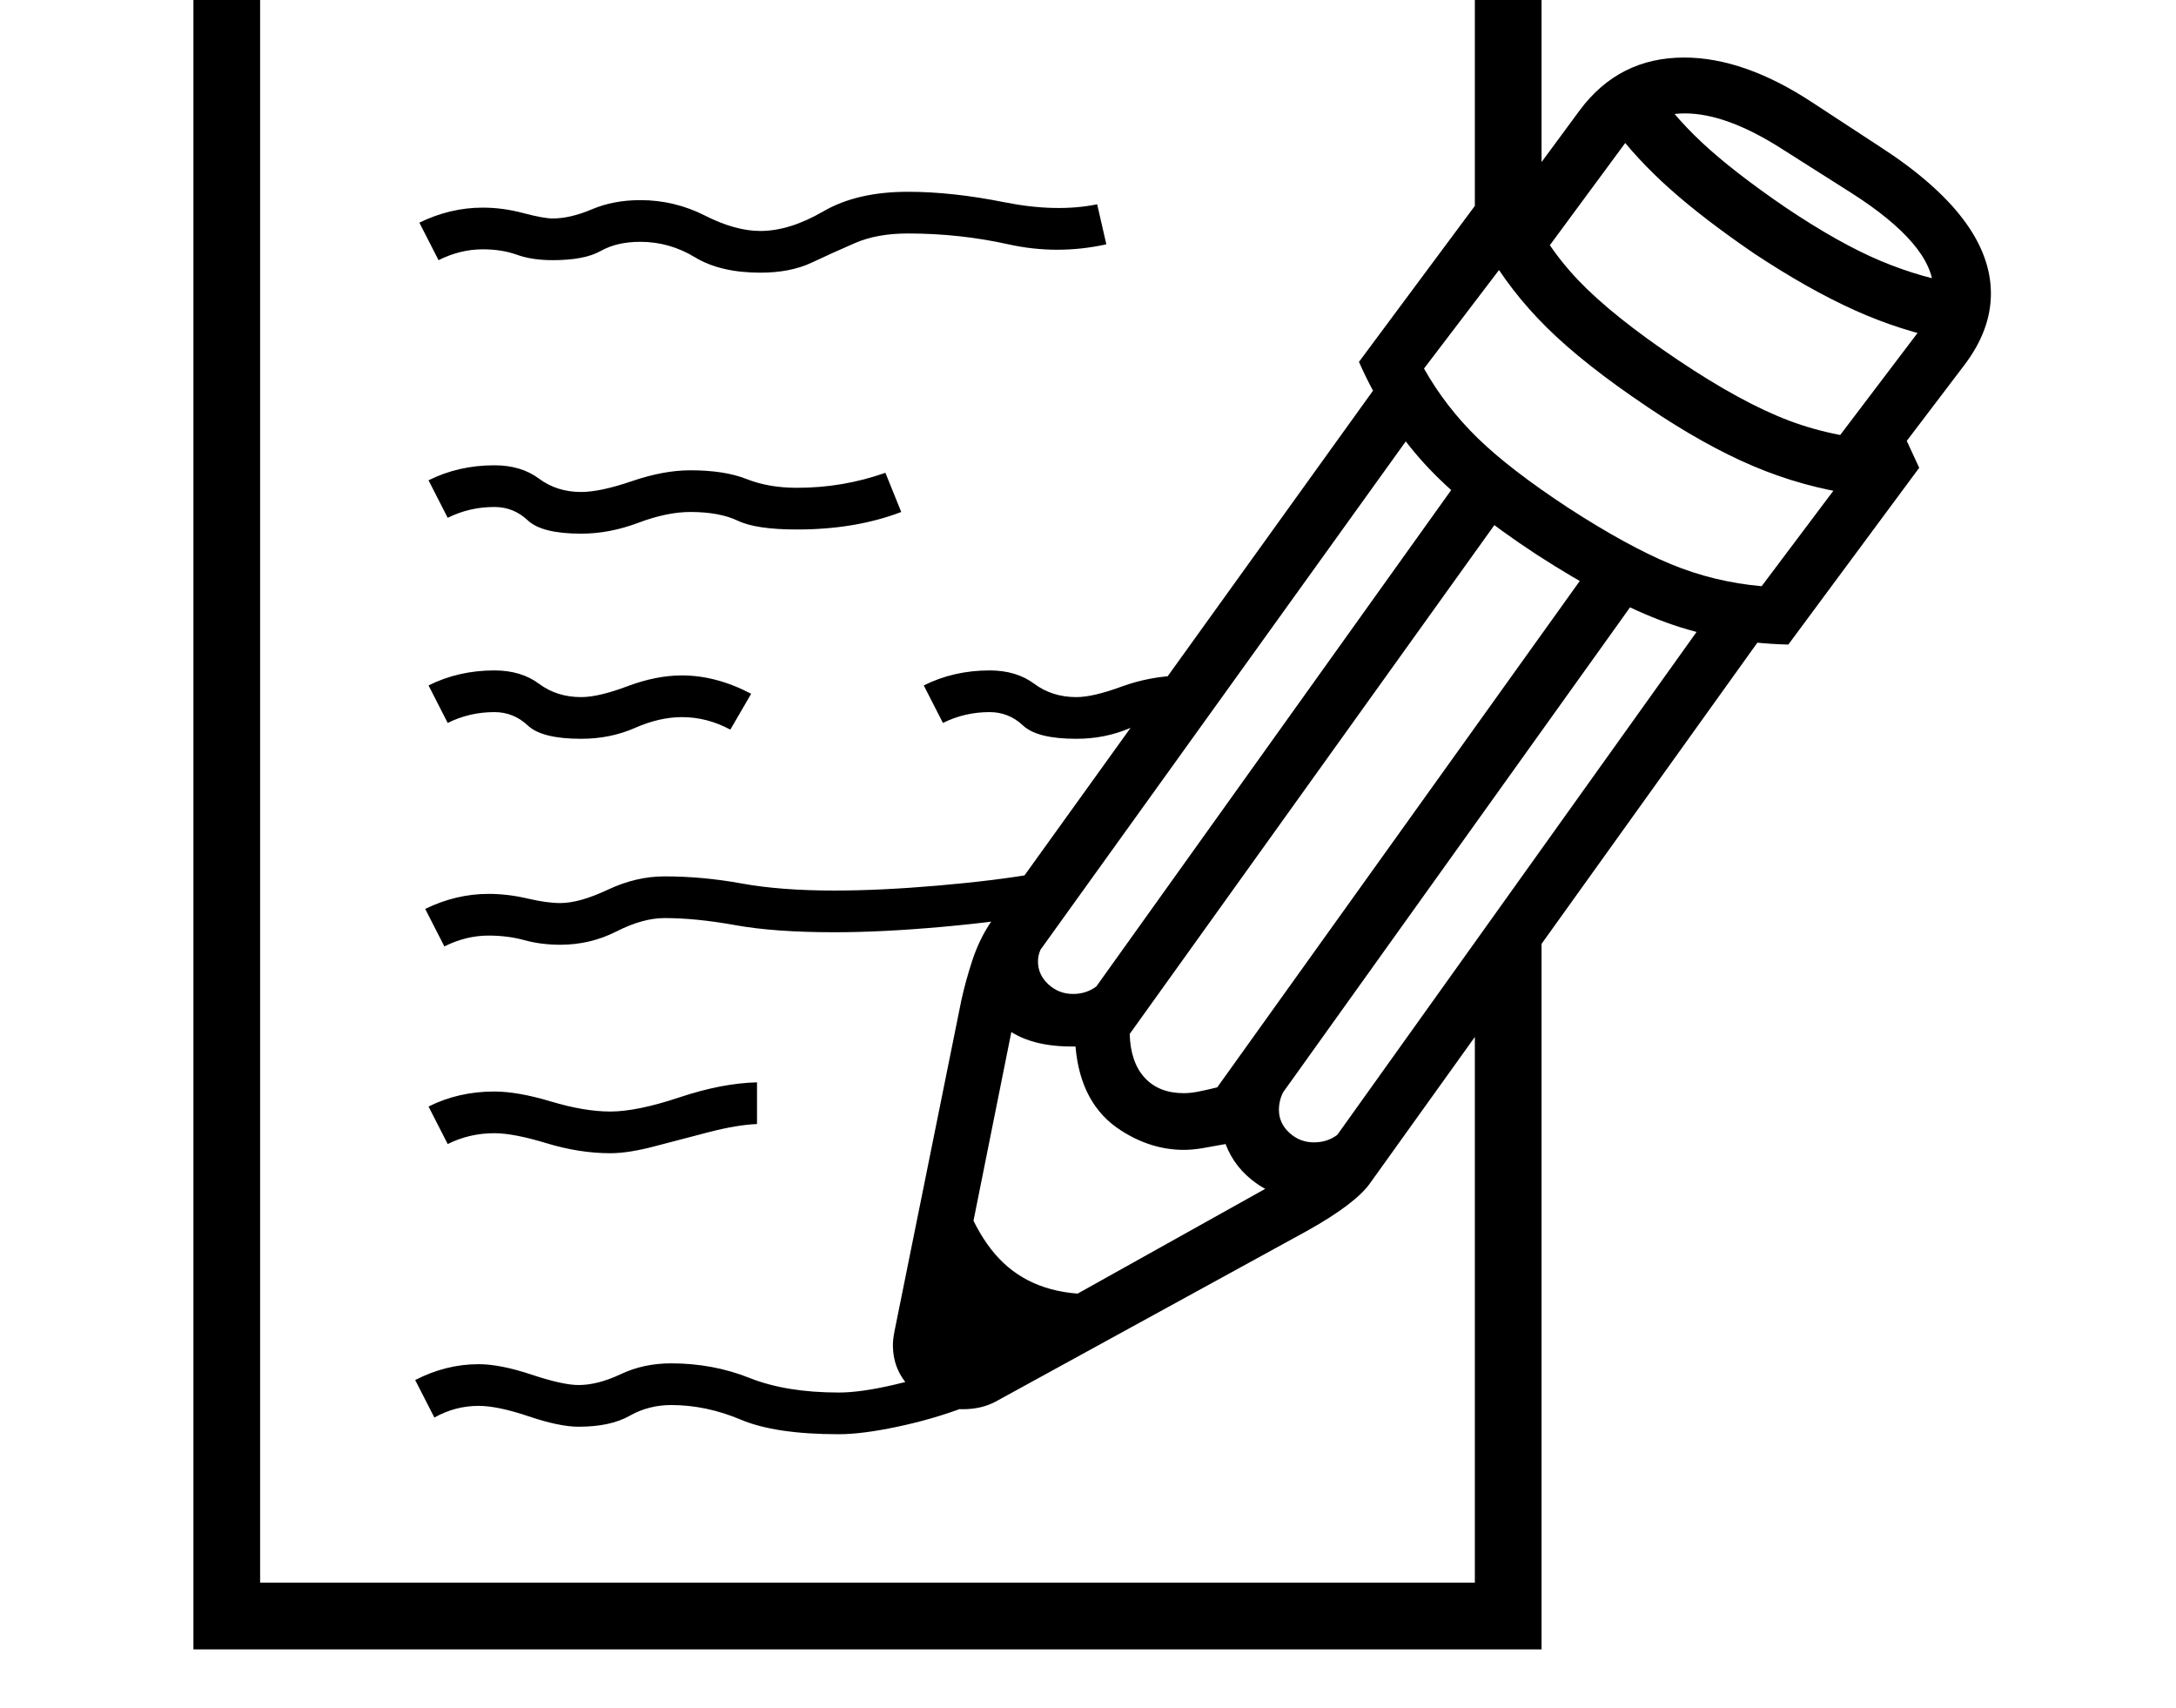 <svg xmlns="http://www.w3.org/2000/svg" viewBox="-10 0 2610 2048"><path d="M222 1978V-102h1617v309l-80 83V-22H302v1920h1457v-717l80-68v865zm774-258q-76 0-117.5-17.5T795 1685q-27 0-50 13t-61 13q-23 0-60-12.5t-60-12.5q-28 0-53 14l-23-45q37-19 76-19 26 0 63.5 12.5T684 1661q23 0 50.5-13t60.5-13q50 0 94 17.5t107 17.5q26 0 65-9t68-19l17 46q-37 14-79.5 23t-70.5 9zm-274-337q-37 0-76.5-12t-62.5-12q-30 0-56 13l-23-45q36-18 79-18 28 0 68 12t71 12q32 0 83-17t93-18v50q-24 1-57 9.5t-65 17-54 8.5zm460 287-100-69 46-227q20 93 60.5 135.5T1299 1552q19 0 44-1.5t58-4.5zm-659-535-23-45q37-18 76-18 23 0 46.5 5.5t39.5 5.5q23 0 57-16t68-16q46 0 92.5 8.5T991 1068q55 0 124.5-6t120.5-15l10 48q-53 10-125.5 16.5T991 1118q-72 0-119-8.5t-85-8.5q-26 0-57.5 16t-67.5 16q-23 0-43-5.5t-43-5.5q-27 0-53 13zm164-249q-47 0-64-16t-40-16q-30 0-56 13l-23-45q36-18 79-18 32 0 53.5 16t50.5 16q21 0 55.5-13t65.5-13q41 0 83 22l-25 43q-28-15-58-15-27 0-56.5 13T687 886zm458 804q-34 0-59-22t-25-55q0-7 2-17l80-396q5-23 13-47.5t21-44.5l50 49q-6 13-11 26.5t-8 29.5l-65 324 65 56 317-177q21-11 37.5-23.5t23.5-21.5l48 47q-17 25-76 58l-374 205q-17 9-39 9zM687 640q-47 0-64-16t-40-16q-30 0-56 13l-23-45q36-18 79-18 32 0 53.5 16t50.5 16q23 0 61-13t70-13q41 0 67.5 10.5T946 585q55 0 106-18l19 47q-55 21-125 21-49 0-71-10.5T818 614q-28 0-62.5 13T687 640zm594 246q-47 0-64-16t-40-16q-30 0-56 13l-23-45q36-18 79-18 32 0 53.5 16t50.5 16q20 0 54-12.5t72-13.5v50q-33 1-62.5 13.5T1281 886zM902 327q-48 0-78.5-18.5T758 290q-28 0-47.5 11T653 312q-25 0-43-6.5t-41-6.5q-27 0-53 13l-23-45q37-18 76-18 24 0 48.5 6.5T653 262q21 0 47-11t58-11q41 0 77.5 18.5T902 277q35 0 75.5-23.5T1079 230q53 0 115.5 12.5T1306 245l11 48q-59 13-117.5 0T1079 280q-37 0-63.5 11.5t-52 23.5-61.5 12zm657 1111q-35 0-61.5-18.5T1460 1372q-16 3-28 5t-22 2q-39 0-75-23-49-31-55-101-55 1-85-23t-30-67q0-26 12-57l471-655 55 39-465 647q-3 7-3 14 0 16 12.5 27.5t29.5 11.5q16 0 28-9l439-614 54 39-453 632q1 34 18 52.5t47 18.5q8 0 18-2t22-5l454-634 55 39-430 601q-5 10-5 21 0 16 12.5 27.5t29.5 11.5q16 0 28-9l463-648 55 38-478 667q-39 20-75 20zm576-665q-79-2-146.5-26.5T1833 665q-87-57-134.5-109T1620 434l159-214 61 6-10 68-17-3-115 151q26 46 64.5 83.5T1871 609q71 46 123 67.5t109 26.5l112-149q-3-6-4-8.5t-3-4.5l59-34 25 54zm80-180q-63-9-122-34t-127-71q-76-51-120.5-95t-73.5-95l46-60q24 55 65 98t120 96q76 51 133 72.5t125 24.5zm14-1-54-41 116-153q18-24 18-50 0-54-99-117l-82-52q-67-43-117-43-45 0-72 36l-118 160-54-40 118-160q47-63 125-63 72 0 154 54l81 53q133 86 133 176 0 44-32 86zm98-184q-57-11-112.5-36T2094 304q-60-41-100.5-77t-69.5-75l45-55q25 39 62.5 74t100.5 78q64 43 114 64t102 29z"/></svg>